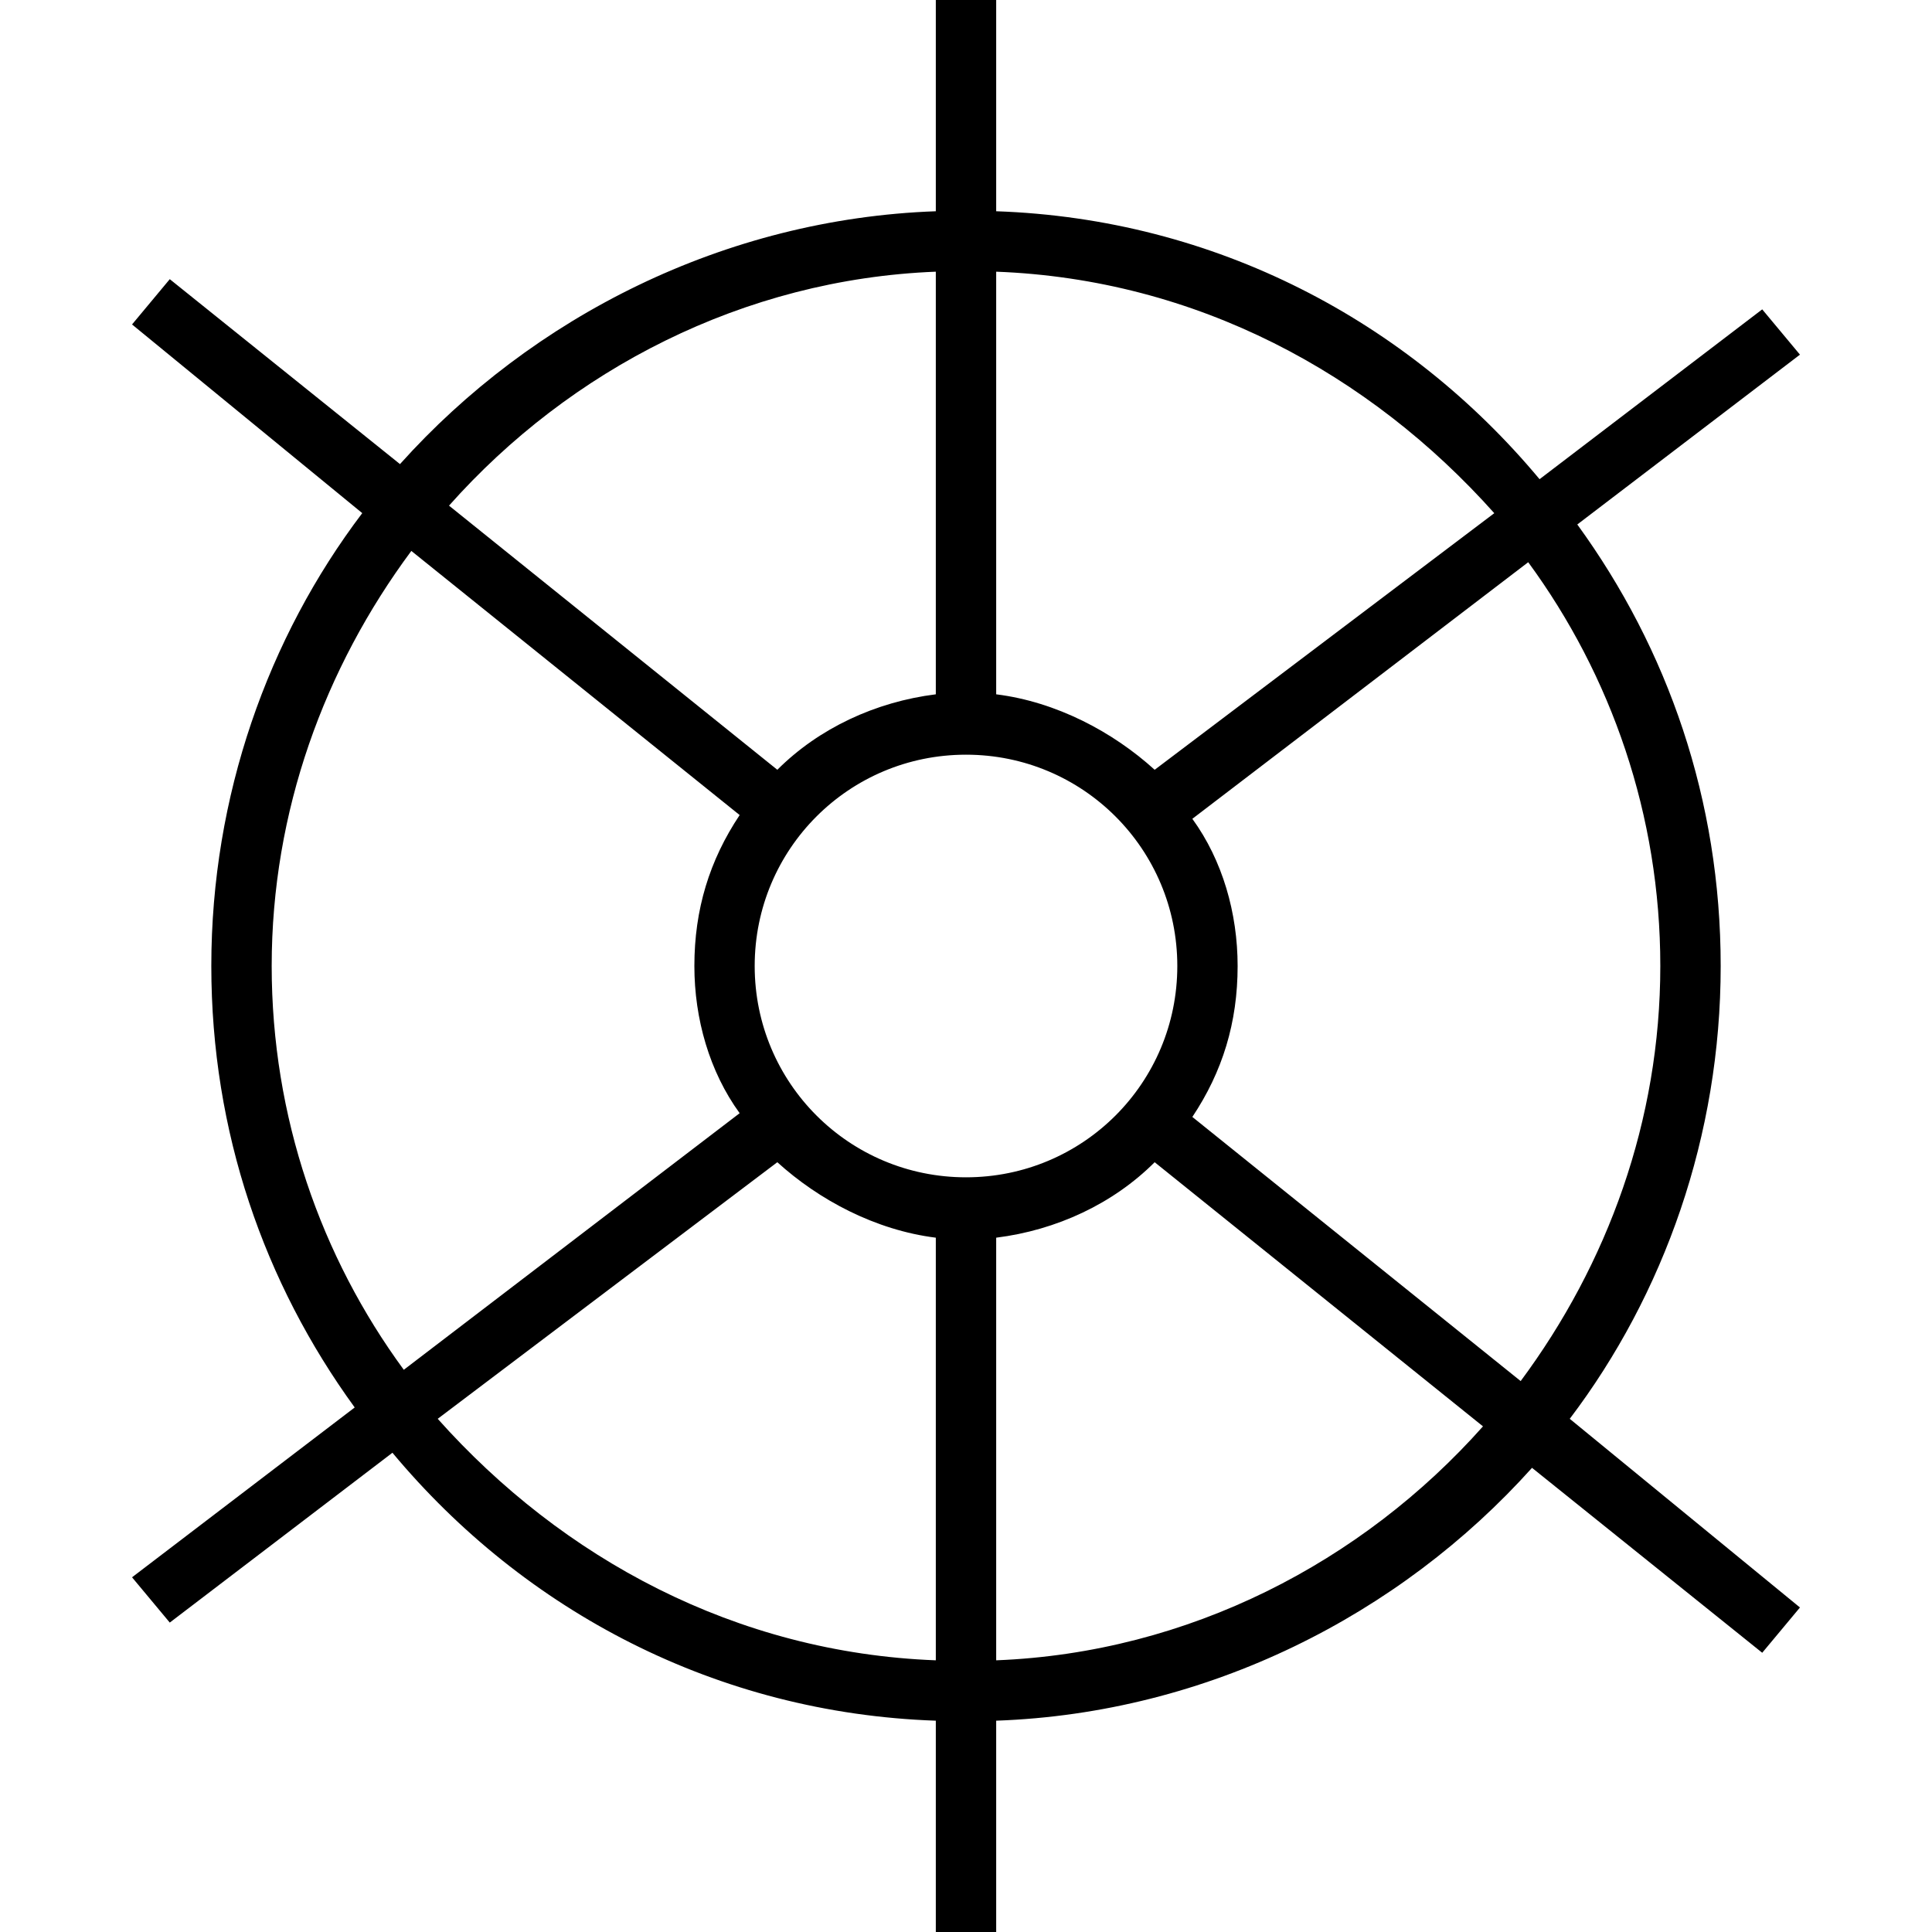 
<svg version="1.1" xmlns="http://www.w3.org/2000/svg" width="32" height="32" viewBox="0 0 32 32">
<title>untitled186</title>
<path d="M16.5 32v-3.5c3.5-0.125 6.688-1.75 8.875-4.188l3.813 3.063 0.625-0.75-3.813-3.125c1.563-2.063 2.5-4.688 2.5-7.5 0-2.75-0.875-5.25-2.375-7.313l3.688-2.813-0.625-0.75-3.688 2.813c-2.188-2.625-5.375-4.313-9-4.438v-3.5h-1v3.5c-3.5 0.125-6.688 1.75-8.875 4.188l-3.813-3.063-0.625 0.75 3.813 3.125c-1.563 2.063-2.5 4.688-2.5 7.5 0 2.75 0.875 5.25 2.375 7.313l-3.688 2.813 0.625 0.75 3.688-2.813c2.188 2.625 5.375 4.313 9 4.438v3.5zM12.5 16c0-1.938 1.563-3.5 3.5-3.5s3.5 1.563 3.5 3.5c0 1.938-1.563 3.5-3.5 3.5s-3.5-1.563-3.5-3.5zM16.5 27.5v-7c1-0.125 1.938-0.563 2.625-1.25l5.438 4.375c-2 2.25-4.875 3.75-8.063 3.875zM27.5 16c0 2.563-0.875 4.938-2.313 6.875l-5.438-4.375c0.5-0.75 0.75-1.563 0.75-2.5 0-0.875-0.25-1.75-0.75-2.438l5.563-4.25c1.375 1.875 2.188 4.188 2.188 6.688zM24.75 8.5l-5.625 4.25c-0.688-0.625-1.625-1.125-2.625-1.25v-7c3.313 0.125 6.188 1.688 8.25 4zM15.5 4.5v7c-1 0.125-1.938 0.563-2.625 1.25l-5.438-4.375c2-2.25 4.875-3.75 8.063-3.875zM4.5 16c0-2.563 0.875-4.938 2.313-6.875l5.438 4.375c-0.5 0.75-0.75 1.563-0.75 2.5 0 0.875 0.25 1.75 0.75 2.438l-5.563 4.25c-1.375-1.875-2.188-4.188-2.188-6.688zM7.25 23.5l5.625-4.25c0.688 0.625 1.625 1.125 2.625 1.25v7c-3.313-0.125-6.188-1.688-8.25-4z"></path>
</svg>
